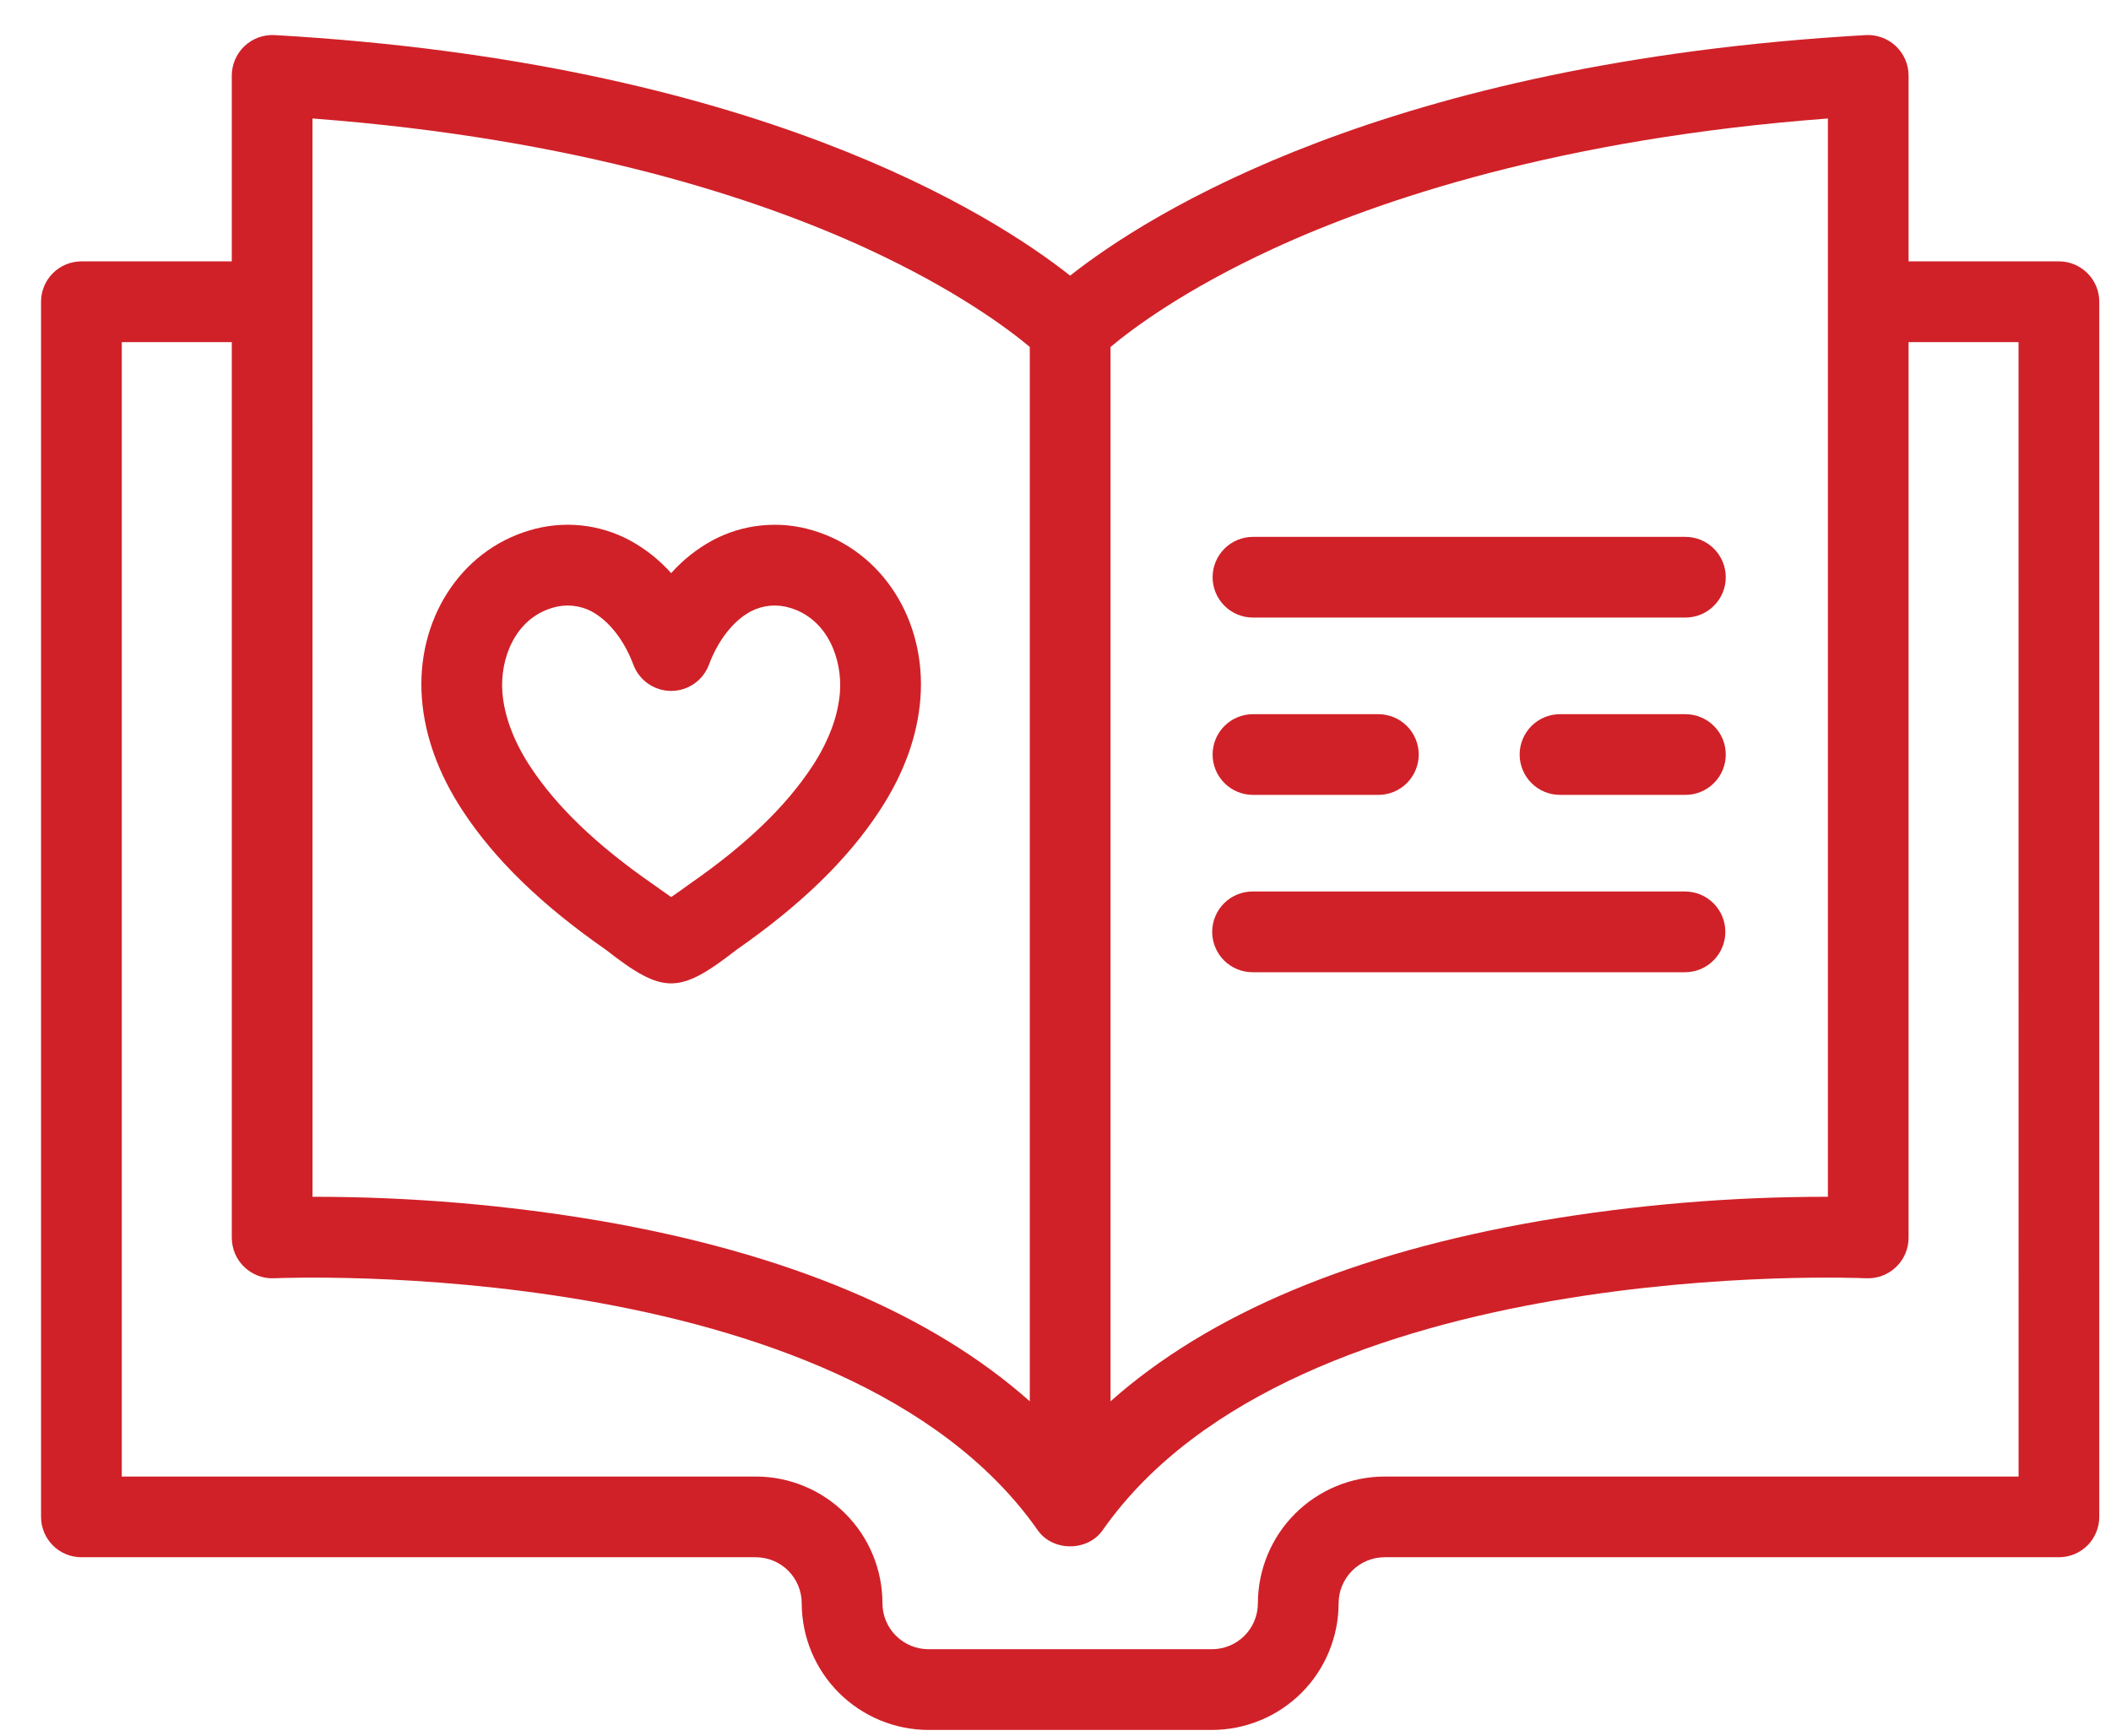 <svg width="45" height="37" viewBox="0 0 45 37" fill="none" xmlns="http://www.w3.org/2000/svg">
<path d="M26.709 16.945H29.383C29.611 16.945 29.83 16.855 29.991 16.693C30.152 16.532 30.243 16.313 30.243 16.085C30.243 15.857 30.152 15.638 29.991 15.477C29.83 15.316 29.611 15.225 29.383 15.225H26.709C26.481 15.225 26.262 15.316 26.101 15.477C25.939 15.638 25.849 15.857 25.849 16.085C25.849 16.313 25.939 16.532 26.101 16.693C26.262 16.855 26.481 16.945 26.709 16.945ZM35.928 15.225H33.254C33.026 15.225 32.807 15.316 32.646 15.477C32.485 15.638 32.394 15.857 32.394 16.085C32.394 16.313 32.485 16.532 32.646 16.693C32.807 16.855 33.026 16.945 33.254 16.945H35.928C36.156 16.945 36.375 16.855 36.536 16.693C36.698 16.532 36.788 16.313 36.788 16.085C36.788 15.857 36.698 15.638 36.536 15.477C36.375 15.316 36.156 15.225 35.928 15.225ZM26.709 13.165H35.928C36.156 13.165 36.375 13.075 36.536 12.913C36.697 12.752 36.788 12.533 36.788 12.305C36.788 12.077 36.697 11.858 36.536 11.697C36.375 11.536 36.156 11.445 35.928 11.445H26.709C26.481 11.445 26.262 11.536 26.101 11.697C25.94 11.858 25.849 12.077 25.849 12.305C25.849 12.533 25.94 12.752 26.101 12.913C26.262 13.075 26.481 13.165 26.709 13.165ZM35.928 19.005H26.709C26.596 19.004 26.483 19.025 26.377 19.068C26.272 19.111 26.176 19.174 26.095 19.254C26.015 19.334 25.95 19.429 25.907 19.534C25.863 19.639 25.84 19.752 25.84 19.865C25.84 19.979 25.863 20.092 25.907 20.197C25.95 20.302 26.015 20.397 26.095 20.477C26.176 20.557 26.272 20.62 26.377 20.663C26.483 20.706 26.596 20.727 26.709 20.726H35.928C36.154 20.724 36.371 20.632 36.53 20.471C36.69 20.31 36.779 20.092 36.779 19.865C36.779 19.639 36.69 19.421 36.53 19.26C36.371 19.099 36.154 19.007 35.928 19.005Z" fill="#D02128"/>
<path d="M43.89 5.572H40.685V1.607C40.684 1.49 40.66 1.374 40.613 1.267C40.566 1.16 40.498 1.064 40.414 0.983C40.329 0.903 40.228 0.841 40.119 0.801C40.009 0.76 39.892 0.742 39.776 0.748C29.539 1.33 24.462 4.573 22.812 5.876C21.164 4.573 16.087 1.33 5.85 0.748C5.733 0.742 5.617 0.76 5.507 0.8C5.397 0.841 5.297 0.903 5.212 0.983C5.127 1.063 5.059 1.16 5.013 1.267C4.966 1.374 4.942 1.49 4.941 1.607V5.572H1.735C1.507 5.572 1.288 5.663 1.127 5.824C0.966 5.985 0.875 6.204 0.875 6.432V32.337C0.875 32.565 0.966 32.784 1.127 32.945C1.288 33.107 1.507 33.197 1.735 33.197H16.107C16.236 33.197 16.364 33.222 16.483 33.271C16.602 33.32 16.711 33.392 16.802 33.483C16.893 33.574 16.966 33.683 17.015 33.802C17.064 33.921 17.09 34.048 17.09 34.177C17.091 34.894 17.376 35.581 17.883 36.087C18.39 36.593 19.077 36.878 19.794 36.879H25.832C26.187 36.879 26.538 36.809 26.866 36.673C27.195 36.538 27.492 36.339 27.744 36.088C27.995 35.837 28.194 35.539 28.329 35.211C28.465 34.883 28.535 34.532 28.535 34.177C28.536 33.917 28.64 33.668 28.824 33.484C29.008 33.3 29.258 33.197 29.518 33.197H43.89C44.003 33.197 44.114 33.175 44.219 33.132C44.323 33.089 44.418 33.025 44.498 32.946C44.578 32.866 44.641 32.771 44.684 32.666C44.728 32.562 44.75 32.45 44.75 32.337V6.432C44.75 6.319 44.728 6.207 44.685 6.103C44.641 5.999 44.578 5.904 44.498 5.824C44.418 5.744 44.323 5.681 44.219 5.637C44.115 5.594 44.003 5.572 43.89 5.572ZM23.673 7.397C24.133 7.011 25.245 6.176 27.141 5.302C29.407 4.257 33.264 2.955 38.965 2.526V6.425C38.965 6.428 38.964 6.431 38.964 6.432C38.964 6.434 38.965 6.437 38.965 6.439V25.513C36.915 25.511 34.869 25.682 32.849 26.024C28.853 26.713 25.778 28.004 23.673 29.873V7.397ZM6.661 2.526C12.362 2.955 16.218 4.257 18.484 5.302C20.381 6.177 21.494 7.013 21.952 7.396V29.873C19.848 28.004 16.773 26.712 12.777 26.023C10.784 25.686 8.766 25.516 6.745 25.513H6.662L6.661 2.526ZM43.03 31.477H29.518C28.801 31.477 28.115 31.762 27.608 32.268C27.101 32.774 26.816 33.461 26.814 34.177C26.814 34.306 26.789 34.434 26.74 34.553C26.691 34.672 26.618 34.781 26.527 34.872C26.436 34.963 26.327 35.035 26.208 35.084C26.089 35.133 25.961 35.158 25.832 35.158H19.794C19.533 35.158 19.284 35.055 19.099 34.871C18.915 34.687 18.811 34.438 18.811 34.177C18.811 33.822 18.741 33.471 18.605 33.143C18.469 32.815 18.27 32.518 18.019 32.267C17.768 32.016 17.47 31.817 17.142 31.682C16.814 31.546 16.462 31.476 16.108 31.477H2.596V7.293H4.941V26.391C4.942 26.507 4.966 26.622 5.012 26.729C5.058 26.836 5.125 26.932 5.21 27.012C5.294 27.092 5.393 27.155 5.502 27.196C5.611 27.237 5.727 27.255 5.843 27.25C5.965 27.244 17.968 26.727 22.11 32.605C22.429 33.085 23.197 33.084 23.516 32.605C27.658 26.726 39.661 27.244 39.782 27.25C39.898 27.255 40.014 27.237 40.123 27.196C40.232 27.155 40.332 27.093 40.416 27.012C40.5 26.932 40.568 26.836 40.614 26.729C40.66 26.622 40.684 26.507 40.685 26.391V7.293H43.029L43.03 31.477Z" fill="#D02128"/>
<path d="M17.332 11.308C16.976 11.2 16.603 11.164 16.234 11.201C15.864 11.238 15.506 11.347 15.179 11.524C14.851 11.704 14.556 11.939 14.307 12.218C14.057 11.938 13.761 11.703 13.433 11.523C13.106 11.347 12.748 11.237 12.379 11.2C12.01 11.164 11.637 11.2 11.283 11.308C9.81 11.746 8.869 13.216 8.993 14.881C9.053 15.685 9.344 16.491 9.858 17.276C10.541 18.32 11.542 19.291 12.915 20.247C14.14 21.204 14.475 21.2 15.699 20.248C17.073 19.291 18.073 18.32 18.755 17.276C19.27 16.491 19.561 15.685 19.621 14.881C19.745 13.216 18.803 11.746 17.332 11.308ZM17.906 14.754C17.883 15.021 17.823 15.283 17.728 15.533C17.621 15.815 17.483 16.083 17.316 16.334C16.756 17.189 15.905 18.008 14.716 18.834C14.581 18.933 14.445 19.029 14.307 19.124C14.17 19.029 14.034 18.933 13.898 18.835C12.709 18.008 11.858 17.189 11.298 16.334C10.95 15.803 10.746 15.256 10.709 14.754C10.657 14.057 10.968 13.197 11.774 12.958C11.912 12.915 12.057 12.9 12.201 12.913C12.346 12.927 12.486 12.968 12.614 13.036C12.984 13.237 13.307 13.65 13.501 14.169C13.562 14.333 13.672 14.475 13.816 14.575C13.96 14.675 14.132 14.729 14.307 14.729C14.482 14.729 14.654 14.675 14.798 14.575C14.942 14.475 15.052 14.333 15.113 14.169C15.307 13.65 15.63 13.237 15.998 13.037C16.127 12.969 16.267 12.927 16.412 12.913C16.556 12.9 16.702 12.915 16.841 12.958C17.646 13.197 17.957 14.057 17.905 14.754H17.906Z" fill="#D02128"/>
</svg>
